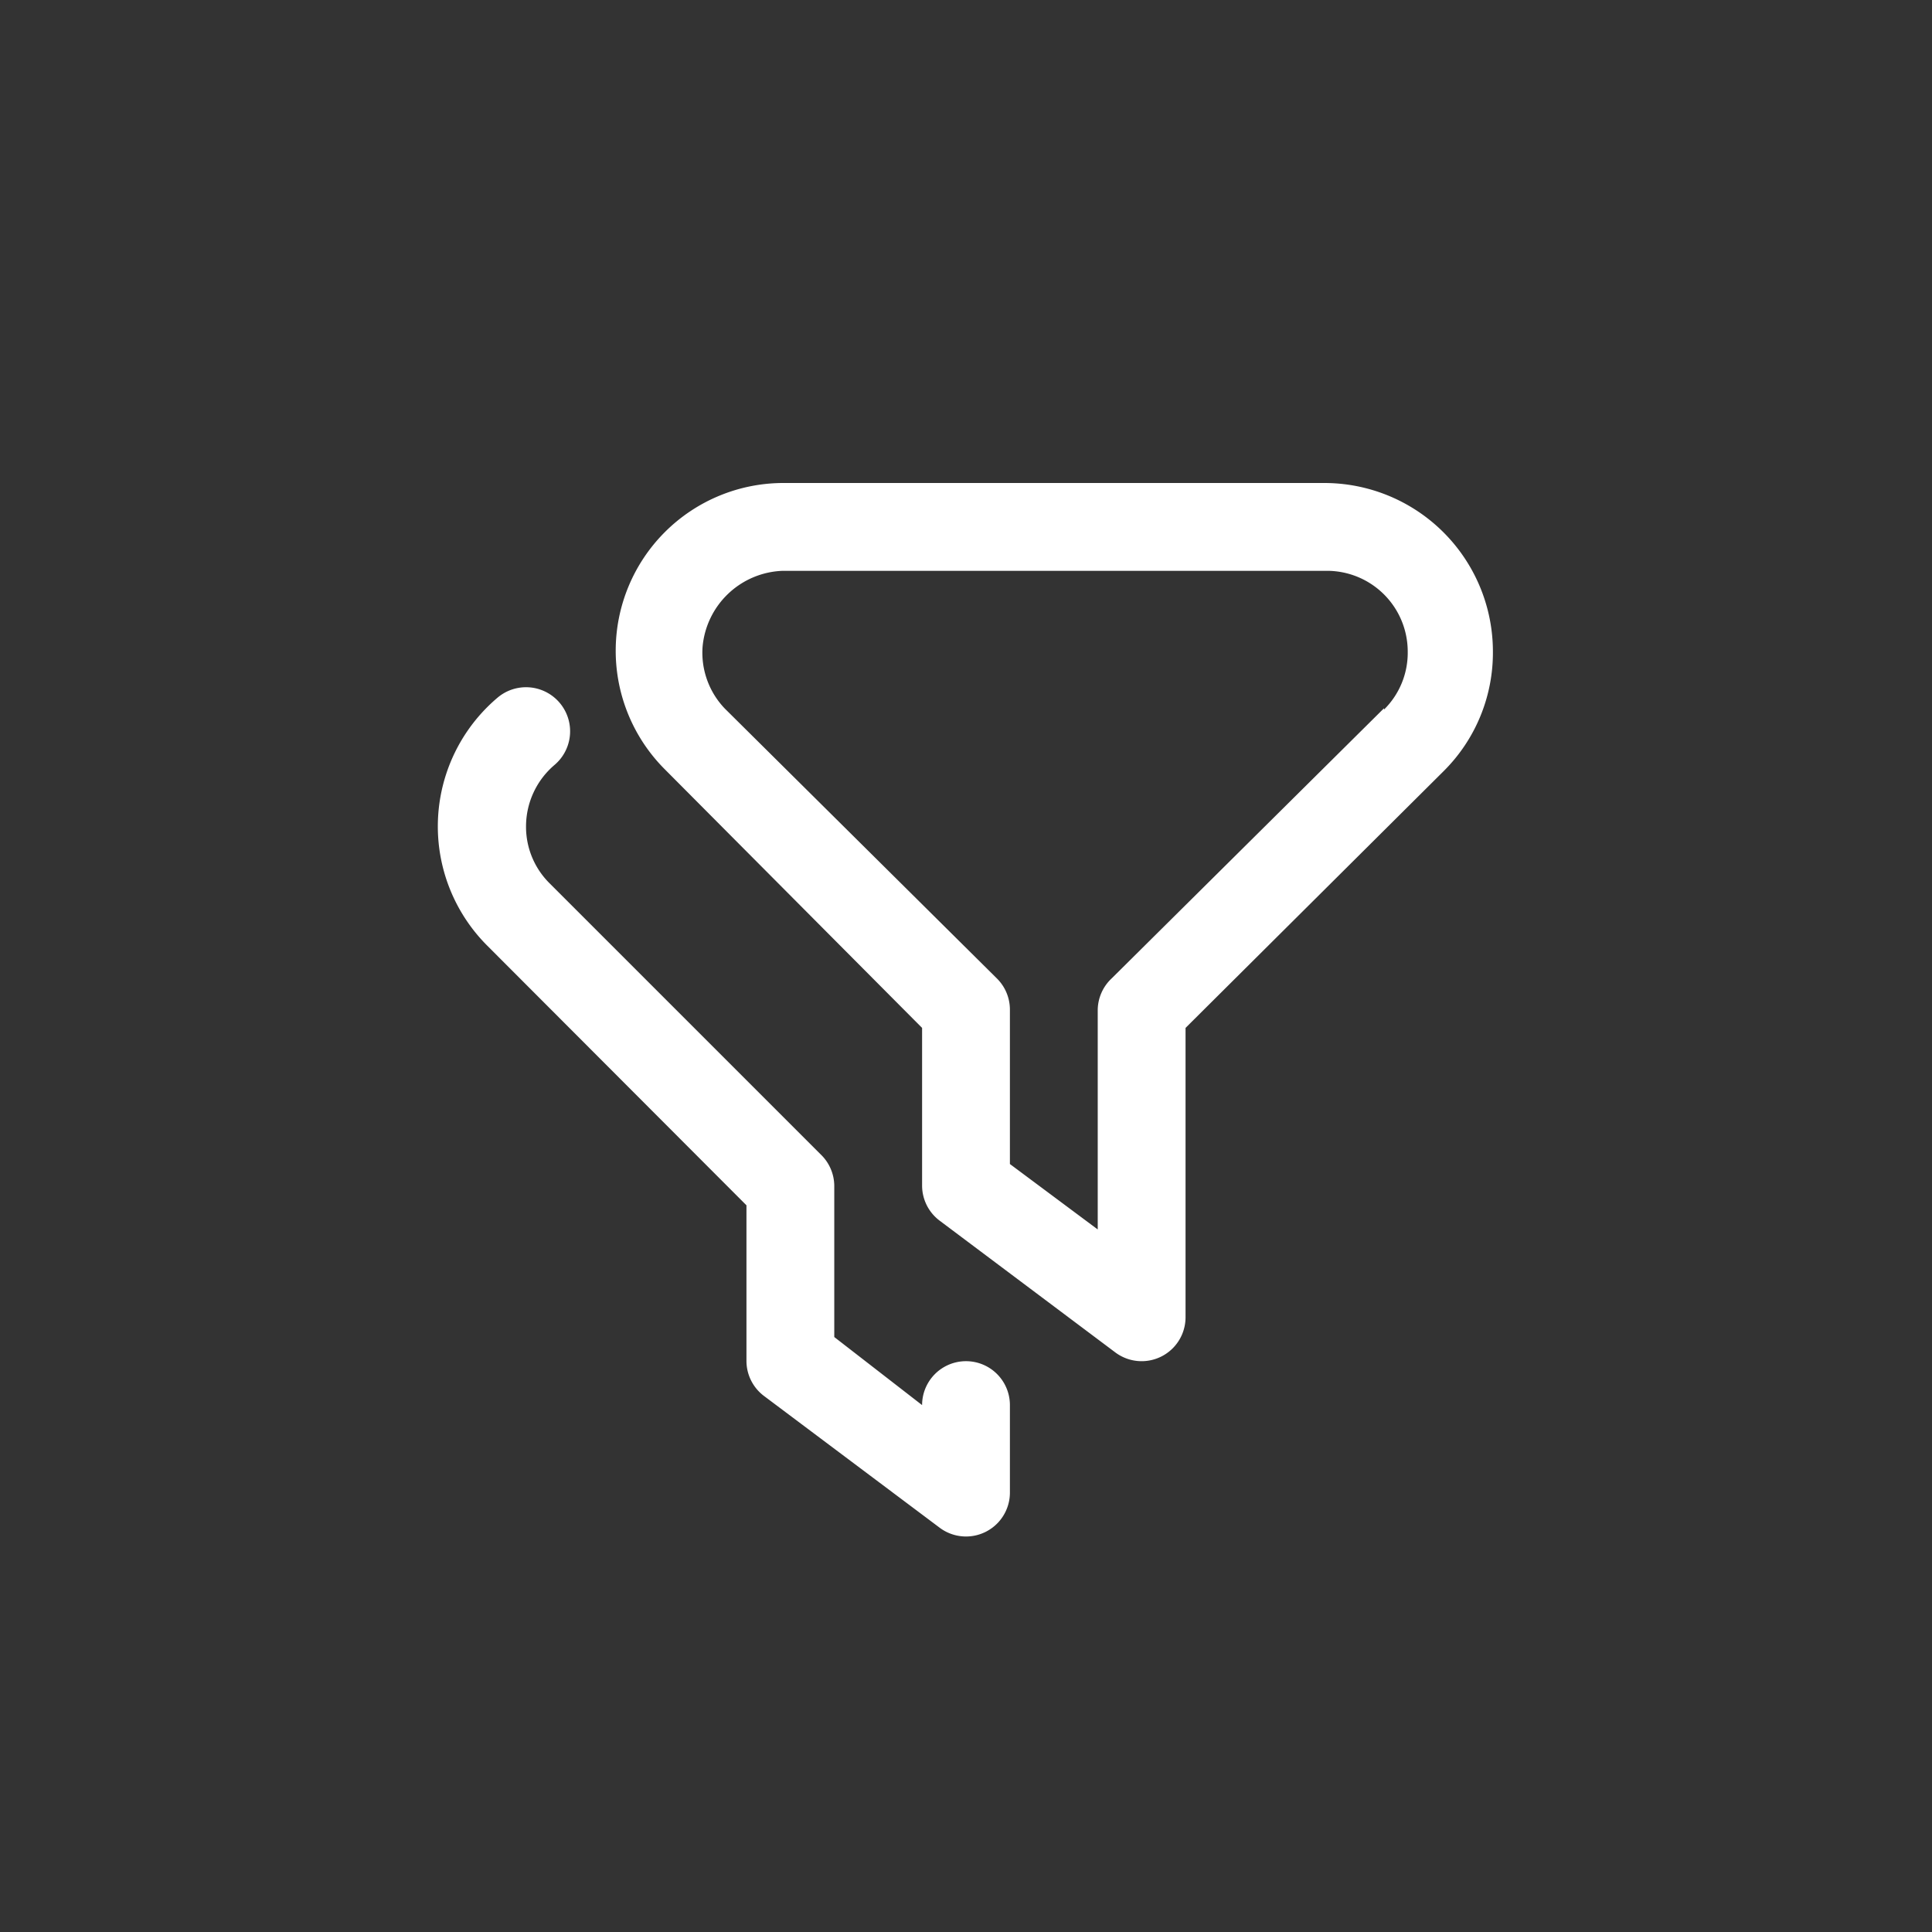<svg xmlns="http://www.w3.org/2000/svg" viewBox="0 0 44 44"><rect x="0" y="0" width="44" height="44" fill="#333333" stroke="none"/><defs><style>.cls-1{fill:#fff;}.cls-2{fill:none;}</style></defs><title>filters</title><g id="Слой_2" data-name="Слой 2"><g id="Слой_4" data-name="Слой 4"><g id="filters"><path class="cls-1" d="M30.16,11H17.84a3.82,3.82,0,0,0-2.7,6.52L21,23.41V27a1,1,0,0,0,.4.8l4,3a1,1,0,0,0,.6.2,1,1,0,0,0,1-1V23.41l5.89-5.86A3.8,3.8,0,0,0,34,14.85,3.84,3.84,0,0,0,30.16,11Zm1.36,5.13-6.2,6.15A1,1,0,0,0,25,23v5l-2-1.49V23a1,1,0,0,0-.29-.71l-6.2-6.15A1.84,1.84,0,0,1,16,14.74,1.9,1.9,0,0,1,17.83,13H30.22a1.84,1.84,0,0,1,1.84,1.83A1.82,1.82,0,0,1,31.52,16.16ZM23,32v2a1,1,0,0,1-1.59.8l-4-3A1,1,0,0,1,17,31V27.45l-5.9-5.91a3.84,3.84,0,0,1,.23-5.65,1,1,0,1,1,1.3,1.53,1.84,1.84,0,0,0-.65,1.4,1.81,1.81,0,0,0,.54,1.3l6.2,6.2A1,1,0,0,1,19,27v3.45L21,32a1,1,0,0,1,2,0Z"/><circle class="cls-2" cx="22" cy="22" r="22"/><rect class="cls-2" x="10" y="10" width="24" height="24"/></g></g></g></svg>